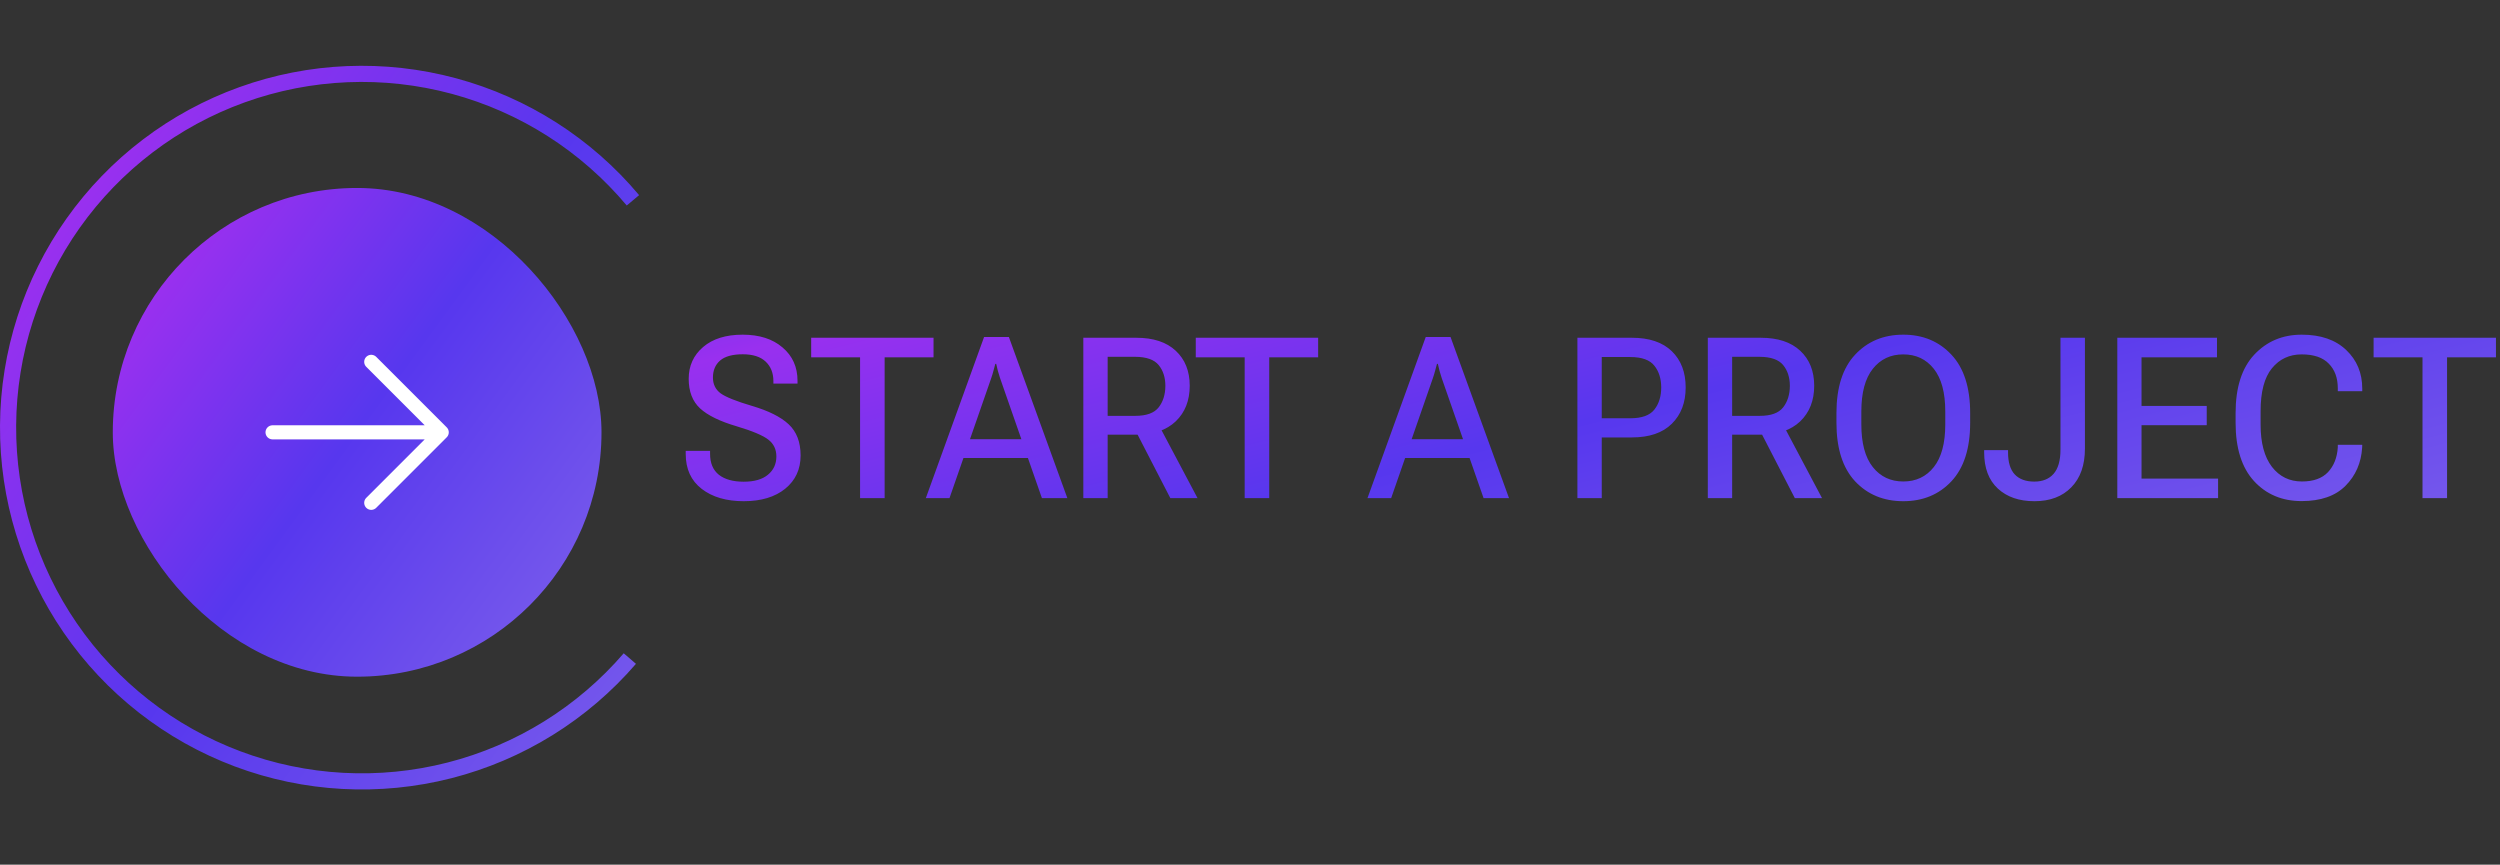 <svg width="266" height="92" viewBox="0 0 266 92" fill="none" xmlns="http://www.w3.org/2000/svg">
<rect x="0" y="0" width="266" height="92" fill="#333333" stroke="none"/>
<rect x="12" y="20" width="52" height="52" rx="26" fill="url(#paint0_linear_138_4662)"/>
<path d="M39.5 38.5L47 46M47 46L39.5 53.5M47 46H29" stroke="white" stroke-width="1.5" stroke-linecap="round" stroke-linejoin="round"/>
<path d="M67.666 70.632C62.522 76.601 55.67 80.849 48.036 82.8C40.401 84.752 32.352 84.314 24.974 81.546C17.597 78.778 11.246 73.812 6.78 67.32C2.314 60.827 -0.052 53.121 0.001 45.241C0.054 37.361 2.523 29.688 7.076 23.256C11.629 16.824 18.046 11.944 25.46 9.276C32.874 6.607 40.929 6.277 48.536 8.331C56.144 10.385 62.938 14.725 68.001 20.763L66.685 21.866C61.848 16.097 55.357 11.952 48.089 9.989C40.821 8.027 33.125 8.342 26.042 10.891C18.958 13.441 12.828 18.103 8.478 24.248C4.128 30.393 1.769 37.724 1.718 45.253C1.668 52.781 3.928 60.144 8.195 66.346C12.462 72.549 18.529 77.293 25.578 79.938C32.626 82.583 40.317 83.001 47.611 81.136C54.904 79.272 61.451 75.214 66.365 69.51L67.666 70.632Z" fill="url(#paint1_linear_138_4662)"/>
<path d="M72.961 48.312V47.973H75.551V48.277C75.551 49.27 75.863 50.016 76.488 50.516C77.121 51.008 78 51.254 79.125 51.254C80.25 51.254 81.109 51.008 81.703 50.516C82.305 50.023 82.606 49.375 82.606 48.57C82.606 47.812 82.32 47.215 81.75 46.777C81.18 46.332 80.059 45.859 78.387 45.359C76.606 44.836 75.309 44.203 74.496 43.461C73.684 42.711 73.277 41.66 73.277 40.309C73.277 38.926 73.789 37.797 74.812 36.922C75.836 36.047 77.238 35.609 79.019 35.609C80.793 35.609 82.207 36.062 83.262 36.969C84.324 37.867 84.856 39.051 84.856 40.52V40.812H82.289V40.555C82.289 39.688 82.016 38.996 81.469 38.48C80.922 37.957 80.109 37.695 79.031 37.695C77.938 37.695 77.133 37.918 76.617 38.363C76.109 38.809 75.856 39.41 75.856 40.168C75.856 40.879 76.125 41.438 76.664 41.844C77.211 42.242 78.328 42.691 80.016 43.191C81.773 43.707 83.074 44.359 83.918 45.148C84.762 45.938 85.184 47.043 85.184 48.465C85.184 49.934 84.637 51.113 83.543 52.004C82.449 52.887 80.981 53.328 79.137 53.328C77.285 53.328 75.793 52.891 74.66 52.016C73.527 51.141 72.961 49.906 72.961 48.312ZM86.309 38.023V35.938H99.328V38.023H94.125V53H91.512V38.023H86.309ZM98.508 53L104.707 35.855H107.344L113.566 53H110.859L106.406 40.227C106.32 39.953 106.242 39.695 106.172 39.453C106.109 39.211 106.051 38.965 105.996 38.715H105.902C105.84 38.965 105.773 39.211 105.703 39.453C105.641 39.695 105.562 39.953 105.469 40.227L101.027 53H98.508ZM101.438 48.734L102.105 46.73H109.875L110.531 48.734H101.438ZM115.266 53V35.938H120.902C122.715 35.938 124.113 36.398 125.098 37.32C126.09 38.242 126.586 39.484 126.586 41.047C126.586 42.617 126.09 43.879 125.098 44.832C124.105 45.777 122.707 46.25 120.902 46.25H117.855V53H115.266ZM117.855 44.246H120.797C121.984 44.246 122.812 43.945 123.281 43.344C123.75 42.742 123.988 41.984 123.996 41.07C123.996 40.164 123.758 39.422 123.281 38.844C122.812 38.266 121.984 37.973 120.797 37.965H117.855V44.246ZM124.523 53L120.48 45.16L123.094 44.844L127.418 53H124.523ZM127.23 38.023V35.938H140.25V38.023H135.047V53H132.434V38.023H127.23ZM145.5 53L151.699 35.855H154.336L160.559 53H157.852L153.398 40.227C153.312 39.953 153.234 39.695 153.164 39.453C153.102 39.211 153.043 38.965 152.988 38.715H152.895C152.832 38.965 152.766 39.211 152.695 39.453C152.633 39.695 152.555 39.953 152.461 40.227L148.02 53H145.5ZM148.43 48.734L149.098 46.73H156.867L157.523 48.734H148.43ZM167.836 53V35.938H173.637C175.48 35.938 176.895 36.414 177.879 37.367C178.863 38.32 179.355 39.605 179.355 41.223C179.355 42.832 178.863 44.121 177.879 45.09C176.902 46.059 175.484 46.543 173.625 46.543H170.426V53H167.836ZM170.426 44.504H173.461C174.688 44.504 175.543 44.195 176.027 43.578C176.512 42.953 176.754 42.172 176.754 41.234C176.754 40.297 176.512 39.523 176.027 38.914C175.543 38.297 174.688 37.988 173.461 37.988H170.426V44.504ZM181.711 53V35.938H187.348C189.16 35.938 190.559 36.398 191.543 37.32C192.535 38.242 193.031 39.484 193.031 41.047C193.031 42.617 192.535 43.879 191.543 44.832C190.551 45.777 189.152 46.25 187.348 46.25H184.301V53H181.711ZM184.301 44.246H187.242C188.43 44.246 189.258 43.945 189.727 43.344C190.195 42.742 190.434 41.984 190.441 41.07C190.441 40.164 190.203 39.422 189.727 38.844C189.258 38.266 188.43 37.973 187.242 37.965H184.301V44.246ZM190.969 53L186.926 45.16L189.539 44.844L193.863 53H190.969ZM195.398 44.984V43.953C195.398 41.227 196.059 39.156 197.379 37.742C198.707 36.32 200.418 35.609 202.512 35.609C204.598 35.609 206.305 36.32 207.633 37.742C208.961 39.156 209.625 41.227 209.625 43.953V44.984C209.625 47.711 208.961 49.785 207.633 51.207C206.305 52.621 204.598 53.328 202.512 53.328C200.418 53.328 198.707 52.621 197.379 51.207C196.059 49.785 195.398 47.711 195.398 44.984ZM198.047 45.16C198.047 47.16 198.453 48.672 199.266 49.695C200.078 50.719 201.16 51.23 202.512 51.23C203.863 51.23 204.945 50.719 205.758 49.695C206.57 48.672 206.977 47.16 206.977 45.16V43.777C206.977 41.777 206.57 40.266 205.758 39.242C204.945 38.219 203.863 37.707 202.512 37.707C201.16 37.707 200.078 38.219 199.266 39.242C198.453 40.266 198.047 41.777 198.047 43.777V45.16ZM211.113 48.113V47.891H213.656V48.137C213.656 49.191 213.895 49.973 214.371 50.48C214.855 50.988 215.547 51.242 216.445 51.242C217.328 51.242 218.012 50.969 218.496 50.422C218.988 49.867 219.234 49.008 219.234 47.844V35.938H221.836V47.738C221.836 49.496 221.352 50.867 220.383 51.852C219.422 52.836 218.117 53.328 216.469 53.328C214.836 53.328 213.535 52.879 212.566 51.98C211.598 51.082 211.113 49.793 211.113 48.113ZM225.281 53V35.938H235.887V38.023H227.859V43.191H234.797V45.242H227.859V50.926H236.004V53H225.281ZM237.867 44.984V43.953C237.867 41.227 238.527 39.156 239.848 37.742C241.176 36.32 242.863 35.609 244.91 35.609C246.918 35.609 248.492 36.152 249.633 37.238C250.773 38.316 251.344 39.688 251.344 41.352V41.621H248.742V41.316C248.742 40.215 248.422 39.34 247.781 38.691C247.148 38.035 246.188 37.707 244.898 37.707C243.594 37.707 242.539 38.199 241.734 39.184C240.93 40.16 240.527 41.684 240.527 43.754V45.184C240.527 47.129 240.93 48.625 241.734 49.672C242.539 50.711 243.602 51.23 244.922 51.23C246.148 51.23 247.074 50.898 247.699 50.234C248.324 49.57 248.672 48.691 248.742 47.598V47.328H251.344L251.332 47.633C251.23 49.258 250.637 50.613 249.551 51.699C248.473 52.777 246.922 53.316 244.898 53.316C242.82 53.316 241.129 52.605 239.824 51.184C238.52 49.754 237.867 47.688 237.867 44.984ZM252.551 38.023V35.938H265.57V38.023H260.367V53H257.754V38.023H252.551Z" fill="url(#paint2_linear_138_4662)"/>
<defs>
<linearGradient id="paint0_linear_138_4662" x1="12" y1="20" x2="66.65" y2="60.012" gradientUnits="userSpaceOnUse">
<stop stop-color="#6A35EE"/>
<stop offset="0.153" stop-color="#9930EF"/>
<stop offset="0.532" stop-color="#5737EE"/>
<stop offset="1" stop-color="#795CEB"/>
</linearGradient>
<linearGradient id="paint1_linear_138_4662" x1="0" y1="7" x2="80.925" y2="66.249" gradientUnits="userSpaceOnUse">
<stop stop-color="#6A35EE"/>
<stop offset="0.153" stop-color="#9930EF"/>
<stop offset="0.532" stop-color="#5737EE"/>
<stop offset="1" stop-color="#795CEB"/>
</linearGradient>
<linearGradient id="paint2_linear_138_4662" x1="72" y1="27" x2="90.904" y2="101.586" gradientUnits="userSpaceOnUse">
<stop stop-color="#6A35EE"/>
<stop offset="0.153" stop-color="#9930EF"/>
<stop offset="0.532" stop-color="#5737EE"/>
<stop offset="1" stop-color="#795CEB"/>
</linearGradient>
</defs>
</svg>
